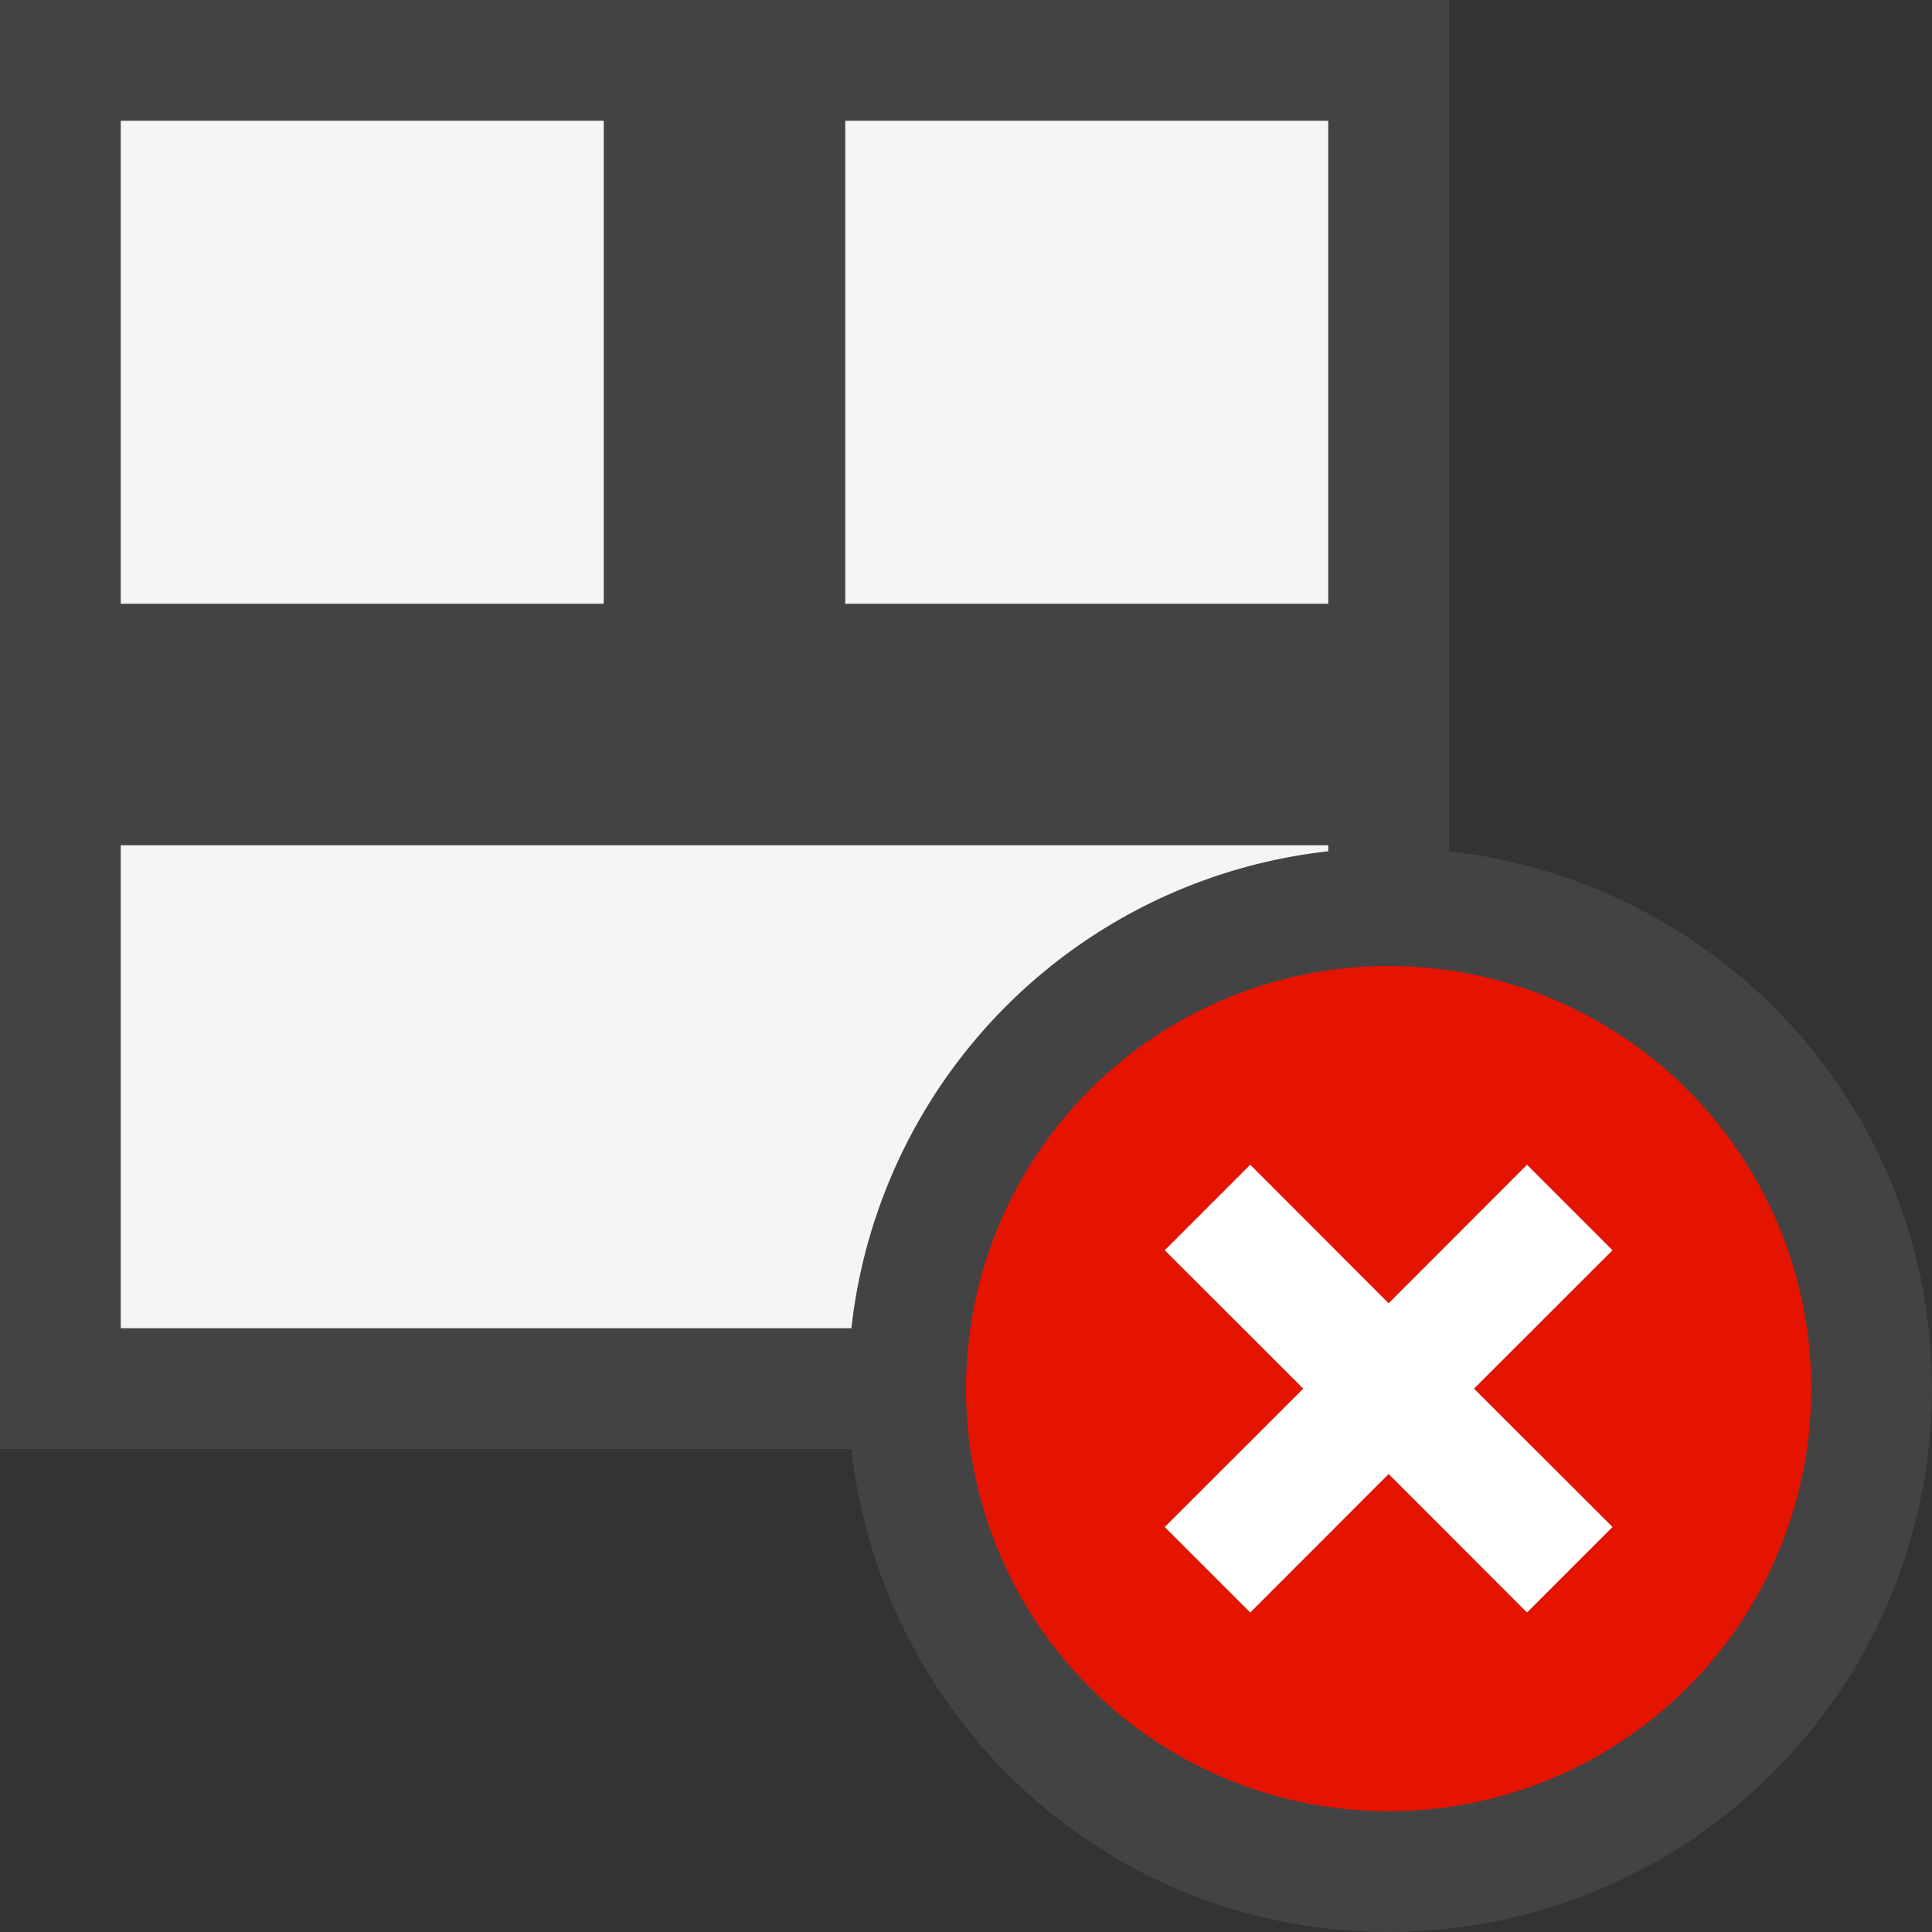 <svg xmlns="http://www.w3.org/2000/svg" viewBox="0 0 16 16"><rect x="0" y="0" width="16" height="16" fill="#333333" stroke="none"/><style>.st0{fill:#434343}.st1{fill:#f5f5f5}.st2{fill:#e51400}.st3{fill:#fff}</style><path class="st0" d="M16 11.5a4.5 4.5 0 0 1-4.5 4.5c-2.314 0-4.198-1.753-4.449-4H0V0h12v7.05c2.247.252 4 2.136 4 4.45z" id="outline"/><path class="st1" d="M7.051 11H1V7h10v.05A4.47 4.47 0 0 0 7.051 11zM11 1H7v4h4V1zM5 1H1v4h4V1z" id="icon_x5F_bg"/><path class="st2" d="M11.5 8a3.5 3.5 0 1 0 0 7 3.5 3.5 0 0 0 0-7zm1.854 4.646l-.707.707-1.147-1.146-1.146 1.147-.707-.707 1.147-1.146-1.147-1.146.707-.707 1.146 1.147 1.146-1.147.707.707-1.146 1.145 1.147 1.146z" id="not_x5F_bg"/><path class="st3" d="M12.646 9.646L11.5 10.793l-1.146-1.147-.708.708 1.147 1.146-1.147 1.146.708.708 1.146-1.147 1.146 1.147.708-.708-1.147-1.146 1.147-1.146z" id="not_x5F_fg"/></svg>